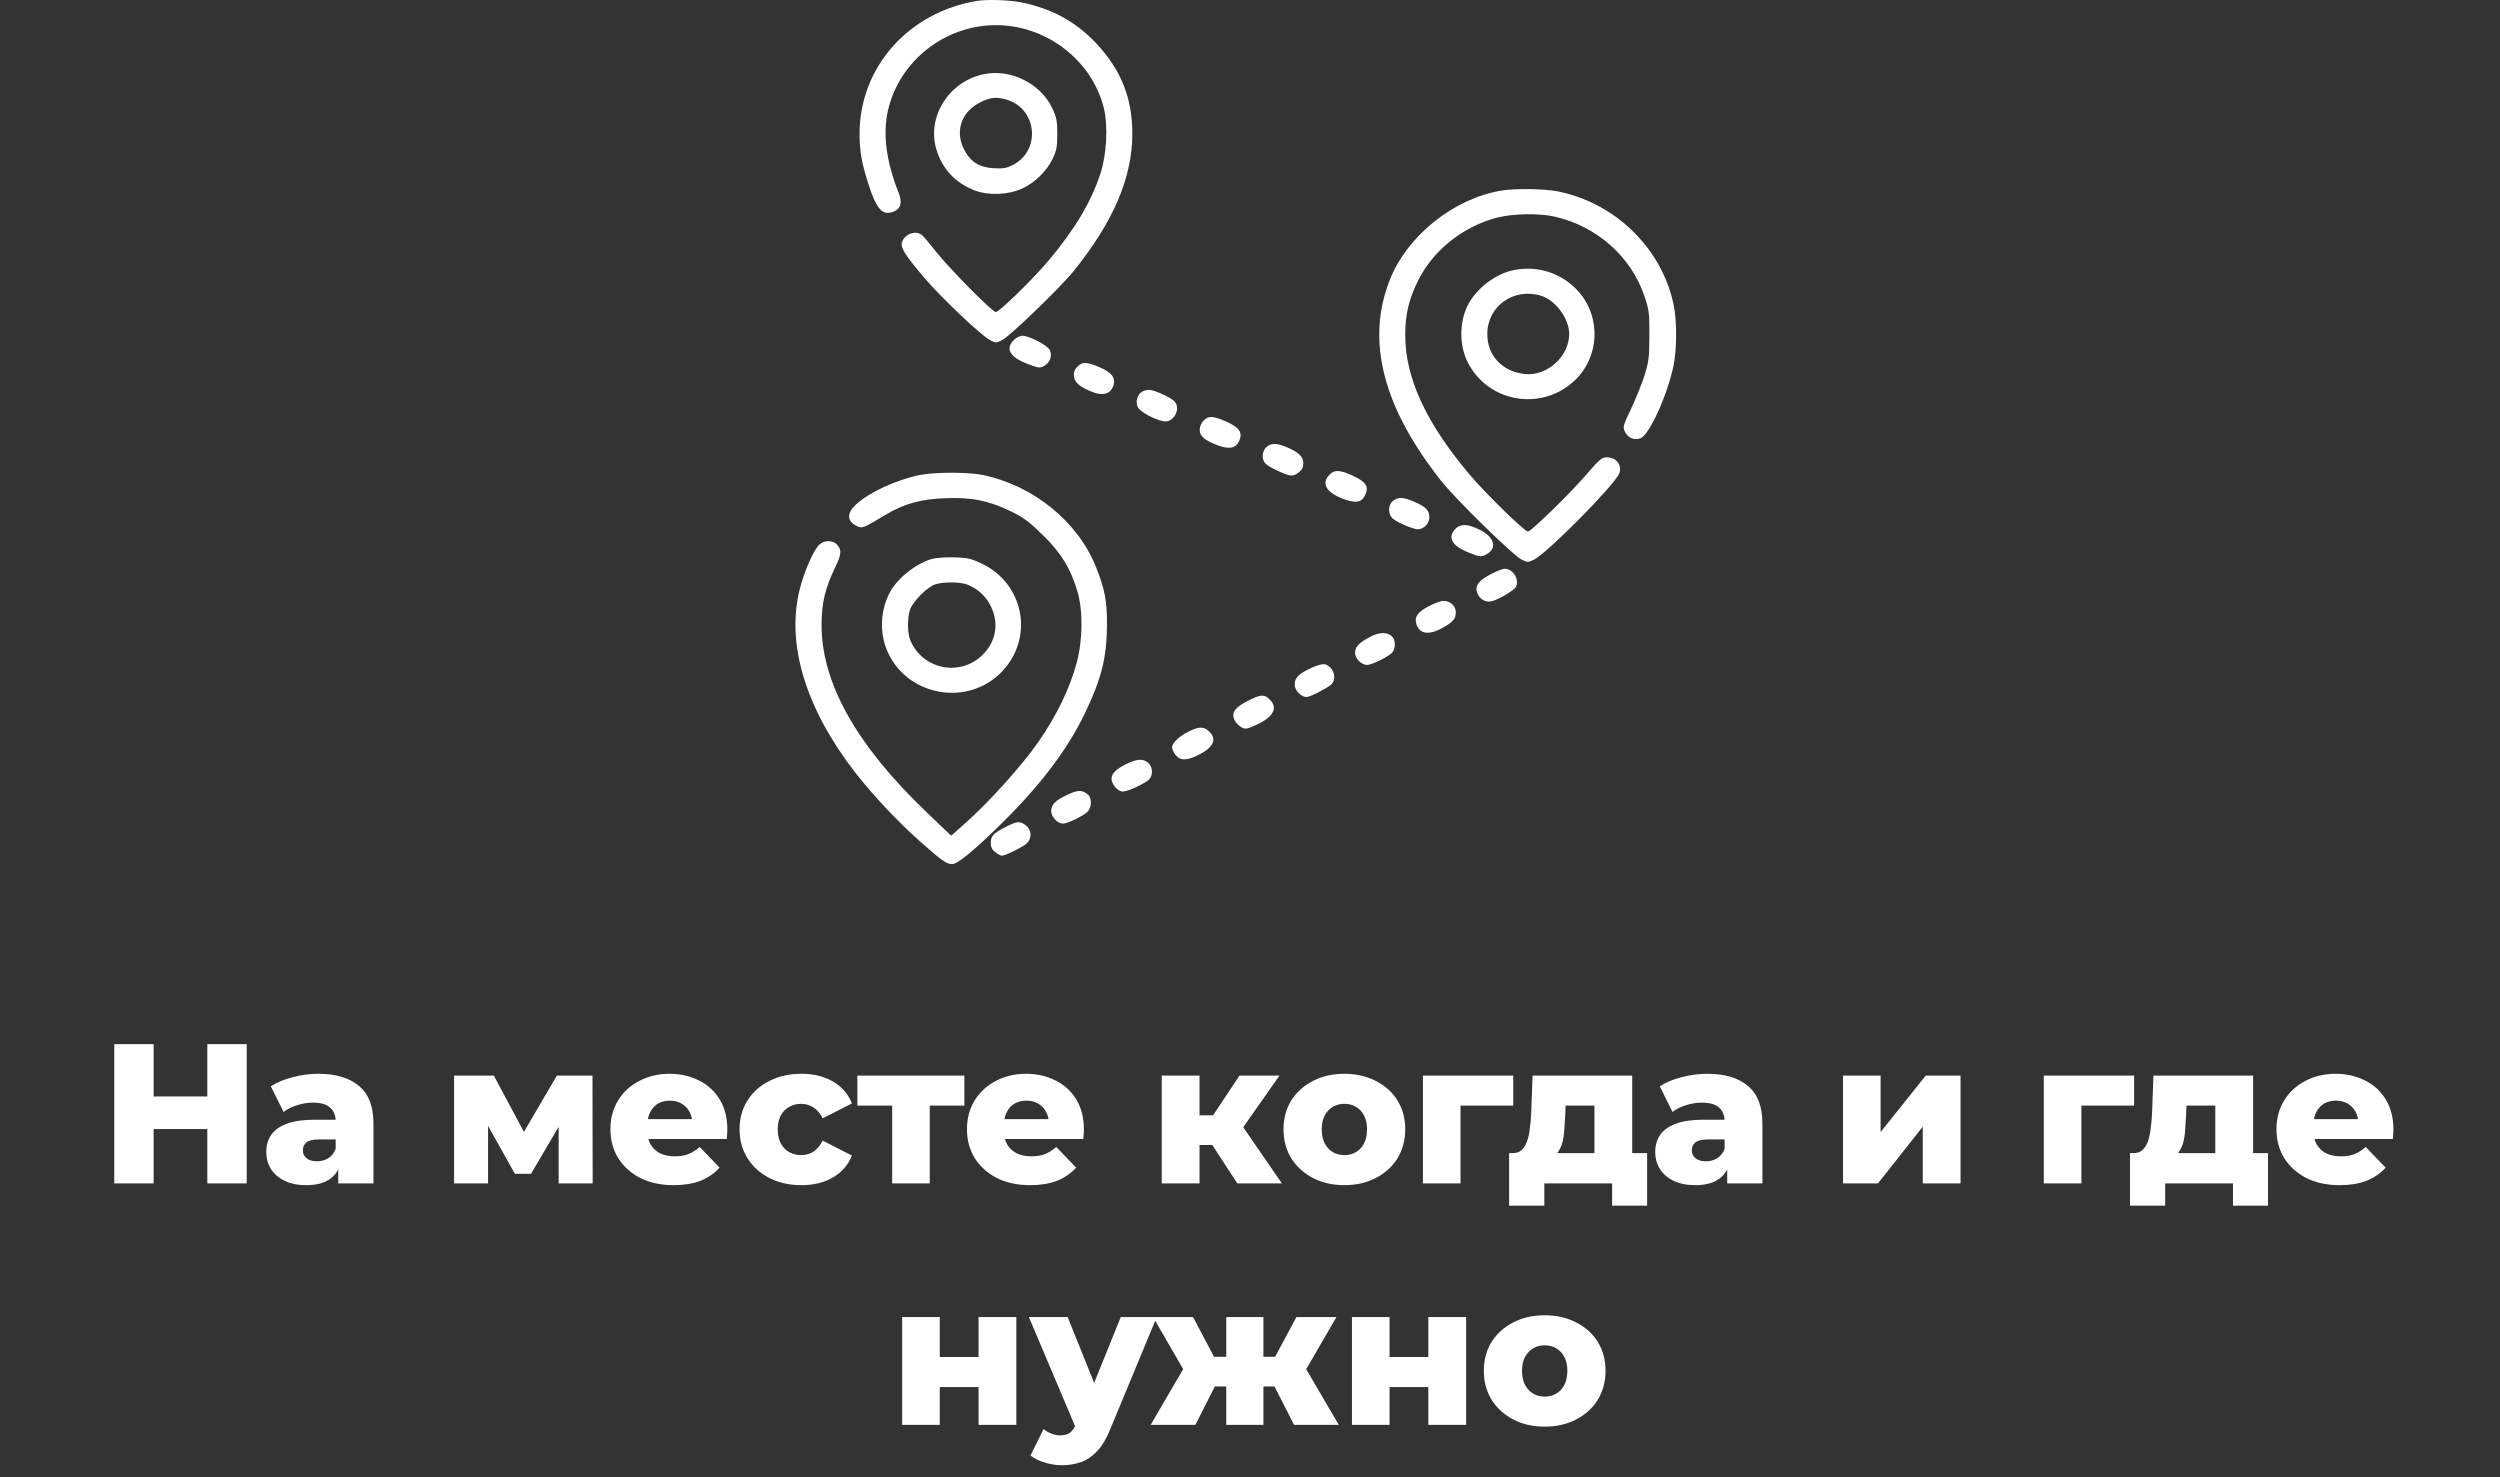 <svg width="176" height="104" viewBox="0 0 176 104" fill="none" xmlns="http://www.w3.org/2000/svg">
<rect x="0" y="0" width="176" height="104" fill="#333333" stroke="none"/>
<path d="M14.596 73.509H17.368V83.309H14.596V73.509ZM10.816 83.309H8.044V73.509H10.816V83.309ZM14.792 79.487H10.62V77.191H14.792V79.487ZM23.814 83.309V81.895L23.632 81.545V78.941C23.632 78.521 23.501 78.199 23.24 77.975C22.988 77.742 22.582 77.625 22.022 77.625C21.658 77.625 21.289 77.686 20.916 77.807C20.543 77.919 20.225 78.078 19.964 78.283L19.068 76.477C19.497 76.197 20.011 75.982 20.608 75.833C21.215 75.674 21.817 75.595 22.414 75.595C23.646 75.595 24.598 75.88 25.27 76.449C25.951 77.009 26.292 77.891 26.292 79.095V83.309H23.814ZM21.574 83.435C20.967 83.435 20.454 83.332 20.034 83.127C19.614 82.922 19.292 82.642 19.068 82.287C18.853 81.932 18.746 81.536 18.746 81.097C18.746 80.63 18.863 80.229 19.096 79.893C19.338 79.548 19.707 79.286 20.202 79.109C20.697 78.922 21.336 78.829 22.12 78.829H23.912V80.215H22.484C22.055 80.215 21.751 80.285 21.574 80.425C21.406 80.565 21.322 80.752 21.322 80.985C21.322 81.218 21.41 81.405 21.588 81.545C21.765 81.685 22.008 81.755 22.316 81.755C22.605 81.755 22.866 81.685 23.1 81.545C23.343 81.396 23.52 81.172 23.632 80.873L23.996 81.853C23.856 82.376 23.581 82.772 23.17 83.043C22.768 83.304 22.236 83.435 21.574 83.435ZM31.966 83.309V75.721H34.766L37.412 80.677H36.306L39.204 75.721H41.71L41.724 83.309H39.33V78.353L39.736 78.633L37.384 82.637H36.25L33.898 78.437L34.36 78.311V83.309H31.966ZM47.425 83.435C46.529 83.435 45.745 83.267 45.073 82.931C44.41 82.586 43.892 82.119 43.519 81.531C43.155 80.934 42.973 80.257 42.973 79.501C42.973 78.745 43.15 78.073 43.505 77.485C43.869 76.888 44.368 76.426 45.003 76.099C45.638 75.763 46.352 75.595 47.145 75.595C47.892 75.595 48.573 75.749 49.189 76.057C49.805 76.356 50.295 76.799 50.659 77.387C51.023 77.975 51.205 78.689 51.205 79.529C51.205 79.622 51.2 79.73 51.191 79.851C51.182 79.972 51.172 80.084 51.163 80.187H45.157V78.787H49.749L48.741 79.179C48.75 78.834 48.685 78.535 48.545 78.283C48.414 78.031 48.228 77.835 47.985 77.695C47.752 77.555 47.476 77.485 47.159 77.485C46.842 77.485 46.562 77.555 46.319 77.695C46.086 77.835 45.904 78.036 45.773 78.297C45.642 78.549 45.577 78.848 45.577 79.193V79.599C45.577 79.972 45.652 80.294 45.801 80.565C45.96 80.836 46.184 81.046 46.473 81.195C46.762 81.335 47.108 81.405 47.509 81.405C47.882 81.405 48.2 81.354 48.461 81.251C48.732 81.139 48.998 80.971 49.259 80.747L50.659 82.203C50.295 82.604 49.847 82.912 49.315 83.127C48.783 83.332 48.153 83.435 47.425 83.435ZM56.419 83.435C55.579 83.435 54.828 83.267 54.165 82.931C53.511 82.595 52.998 82.133 52.625 81.545C52.252 80.948 52.065 80.266 52.065 79.501C52.065 78.736 52.252 78.059 52.625 77.471C52.998 76.883 53.511 76.426 54.165 76.099C54.828 75.763 55.579 75.595 56.419 75.595C57.278 75.595 58.02 75.777 58.645 76.141C59.27 76.505 59.714 77.018 59.975 77.681L57.917 78.731C57.739 78.376 57.52 78.12 57.259 77.961C56.998 77.793 56.713 77.709 56.405 77.709C56.097 77.709 55.817 77.779 55.565 77.919C55.313 78.059 55.112 78.264 54.963 78.535C54.823 78.796 54.753 79.118 54.753 79.501C54.753 79.893 54.823 80.224 54.963 80.495C55.112 80.766 55.313 80.971 55.565 81.111C55.817 81.251 56.097 81.321 56.405 81.321C56.713 81.321 56.998 81.242 57.259 81.083C57.52 80.915 57.739 80.654 57.917 80.299L59.975 81.349C59.714 82.012 59.27 82.525 58.645 82.889C58.02 83.253 57.278 83.435 56.419 83.435ZM62.809 83.309V77.247L63.383 77.835H60.359V75.721H67.891V77.835H64.867L65.455 77.247V83.309H62.809ZM72.527 83.435C71.631 83.435 70.847 83.267 70.175 82.931C69.512 82.586 68.994 82.119 68.621 81.531C68.257 80.934 68.075 80.257 68.075 79.501C68.075 78.745 68.252 78.073 68.607 77.485C68.971 76.888 69.47 76.426 70.105 76.099C70.739 75.763 71.453 75.595 72.247 75.595C72.993 75.595 73.675 75.749 74.291 76.057C74.907 76.356 75.397 76.799 75.761 77.387C76.125 77.975 76.307 78.689 76.307 79.529C76.307 79.622 76.302 79.73 76.293 79.851C76.283 79.972 76.274 80.084 76.265 80.187H70.259V78.787H74.851L73.843 79.179C73.852 78.834 73.787 78.535 73.647 78.283C73.516 78.031 73.329 77.835 73.087 77.695C72.853 77.555 72.578 77.485 72.261 77.485C71.943 77.485 71.663 77.555 71.421 77.695C71.187 77.835 71.005 78.036 70.875 78.297C70.744 78.549 70.679 78.848 70.679 79.193V79.599C70.679 79.972 70.753 80.294 70.903 80.565C71.061 80.836 71.285 81.046 71.575 81.195C71.864 81.335 72.209 81.405 72.611 81.405C72.984 81.405 73.301 81.354 73.563 81.251C73.833 81.139 74.099 80.971 74.361 80.747L75.761 82.203C75.397 82.604 74.949 82.912 74.417 83.127C73.885 83.332 73.255 83.435 72.527 83.435ZM87.107 83.309L84.797 79.767L86.939 78.507L90.243 83.309H87.107ZM81.787 83.309V75.721H84.447V83.309H81.787ZM83.663 80.607V78.521H86.407V80.607H83.663ZM87.205 79.809L84.713 79.557L87.261 75.721H90.075L87.205 79.809ZM94.644 83.435C93.813 83.435 93.076 83.267 92.432 82.931C91.788 82.595 91.279 82.133 90.906 81.545C90.542 80.948 90.36 80.266 90.36 79.501C90.36 78.736 90.542 78.059 90.906 77.471C91.279 76.883 91.788 76.426 92.432 76.099C93.076 75.763 93.813 75.595 94.644 75.595C95.474 75.595 96.212 75.763 96.856 76.099C97.509 76.426 98.018 76.883 98.382 77.471C98.746 78.059 98.928 78.736 98.928 79.501C98.928 80.266 98.746 80.948 98.382 81.545C98.018 82.133 97.509 82.595 96.856 82.931C96.212 83.267 95.474 83.435 94.644 83.435ZM94.644 81.321C94.952 81.321 95.222 81.251 95.456 81.111C95.698 80.971 95.89 80.766 96.03 80.495C96.17 80.215 96.24 79.884 96.24 79.501C96.24 79.118 96.17 78.796 96.03 78.535C95.89 78.264 95.698 78.059 95.456 77.919C95.222 77.779 94.952 77.709 94.644 77.709C94.345 77.709 94.074 77.779 93.832 77.919C93.598 78.059 93.407 78.264 93.258 78.535C93.118 78.796 93.048 79.118 93.048 79.501C93.048 79.884 93.118 80.215 93.258 80.495C93.407 80.766 93.598 80.971 93.832 81.111C94.074 81.251 94.345 81.321 94.644 81.321ZM100.175 83.309V75.721H106.531V77.835H102.247L102.821 77.261V83.309H100.175ZM112.248 82.147V77.835H110.218L110.19 78.563C110.171 78.927 110.148 79.272 110.12 79.599C110.101 79.916 110.055 80.206 109.98 80.467C109.905 80.728 109.798 80.952 109.658 81.139C109.518 81.316 109.331 81.447 109.098 81.531L106.494 81.181C106.746 81.181 106.951 81.111 107.11 80.971C107.278 80.822 107.409 80.616 107.502 80.355C107.595 80.094 107.661 79.795 107.698 79.459C107.745 79.114 107.777 78.75 107.796 78.367L107.894 75.721H114.908V82.147H112.248ZM106.242 84.877V81.181H115.958V84.877H113.494V83.309H108.72V84.877H106.242ZM121.595 83.309V81.895L121.413 81.545V78.941C121.413 78.521 121.282 78.199 121.021 77.975C120.769 77.742 120.363 77.625 119.803 77.625C119.439 77.625 119.07 77.686 118.697 77.807C118.324 77.919 118.006 78.078 117.745 78.283L116.849 76.477C117.278 76.197 117.792 75.982 118.389 75.833C118.996 75.674 119.598 75.595 120.195 75.595C121.427 75.595 122.379 75.88 123.051 76.449C123.732 77.009 124.073 77.891 124.073 79.095V83.309H121.595ZM119.355 83.435C118.748 83.435 118.235 83.332 117.815 83.127C117.395 82.922 117.073 82.642 116.849 82.287C116.634 81.932 116.527 81.536 116.527 81.097C116.527 80.63 116.644 80.229 116.877 79.893C117.12 79.548 117.488 79.286 117.983 79.109C118.478 78.922 119.117 78.829 119.901 78.829H121.693V80.215H120.265C119.836 80.215 119.532 80.285 119.355 80.425C119.187 80.565 119.103 80.752 119.103 80.985C119.103 81.218 119.192 81.405 119.369 81.545C119.546 81.685 119.789 81.755 120.097 81.755C120.386 81.755 120.648 81.685 120.881 81.545C121.124 81.396 121.301 81.172 121.413 80.873L121.777 81.853C121.637 82.376 121.362 82.772 120.951 83.043C120.55 83.304 120.018 83.435 119.355 83.435ZM129.748 83.309V75.721H132.394V79.697L135.572 75.721H138.022V83.309H135.362V79.319L132.212 83.309H129.748ZM143.884 83.309V75.721H150.24V77.835H145.956L146.53 77.261V83.309H143.884ZM155.957 82.147V77.835H153.927L153.899 78.563C153.88 78.927 153.857 79.272 153.829 79.599C153.81 79.916 153.764 80.206 153.689 80.467C153.614 80.728 153.507 80.952 153.367 81.139C153.227 81.316 153.04 81.447 152.807 81.531L150.203 81.181C150.455 81.181 150.66 81.111 150.819 80.971C150.987 80.822 151.118 80.616 151.211 80.355C151.304 80.094 151.37 79.795 151.407 79.459C151.454 79.114 151.486 78.75 151.505 78.367L151.603 75.721H158.617V82.147H155.957ZM149.951 84.877V81.181H159.667V84.877H157.203V83.309H152.429V84.877H149.951ZM164.716 83.435C163.82 83.435 163.036 83.267 162.364 82.931C161.701 82.586 161.183 82.119 160.81 81.531C160.446 80.934 160.264 80.257 160.264 79.501C160.264 78.745 160.441 78.073 160.796 77.485C161.16 76.888 161.659 76.426 162.294 76.099C162.929 75.763 163.643 75.595 164.436 75.595C165.183 75.595 165.864 75.749 166.48 76.057C167.096 76.356 167.586 76.799 167.95 77.387C168.314 77.975 168.496 78.689 168.496 79.529C168.496 79.622 168.491 79.73 168.482 79.851C168.473 79.972 168.463 80.084 168.454 80.187H162.448V78.787H167.04L166.032 79.179C166.041 78.834 165.976 78.535 165.836 78.283C165.705 78.031 165.519 77.835 165.276 77.695C165.043 77.555 164.767 77.485 164.45 77.485C164.133 77.485 163.853 77.555 163.61 77.695C163.377 77.835 163.195 78.036 163.064 78.297C162.933 78.549 162.868 78.848 162.868 79.193V79.599C162.868 79.972 162.943 80.294 163.092 80.565C163.251 80.836 163.475 81.046 163.764 81.195C164.053 81.335 164.399 81.405 164.8 81.405C165.173 81.405 165.491 81.354 165.752 81.251C166.023 81.139 166.289 80.971 166.55 80.747L167.95 82.203C167.586 82.604 167.138 82.912 166.606 83.127C166.074 83.332 165.444 83.435 164.716 83.435ZM63.514 100.309V92.721H66.16V95.535H68.89V92.721H71.55V100.309H68.89V97.649H66.16V100.309H63.514ZM74.744 103.151C74.343 103.151 73.937 103.086 73.526 102.955C73.125 102.834 72.798 102.67 72.546 102.465L73.47 100.603C73.629 100.743 73.811 100.85 74.016 100.925C74.231 101.009 74.441 101.051 74.646 101.051C74.936 101.051 75.164 100.986 75.332 100.855C75.5 100.724 75.645 100.519 75.766 100.239L76.116 99.357L76.326 99.091L78.902 92.721H81.436L78.16 100.617C77.899 101.27 77.596 101.779 77.25 102.143C76.914 102.516 76.536 102.778 76.116 102.927C75.706 103.076 75.248 103.151 74.744 103.151ZM75.78 100.631L72.434 92.721H75.164L77.628 98.853L75.78 100.631ZM91.102 100.309L89.296 96.767L91.438 95.507L94.251 100.309H91.102ZM88.162 97.607V95.521H90.891V97.607H88.162ZM91.718 96.809L89.212 96.557L91.269 92.721H94.084L91.718 96.809ZM84.157 100.309H81.007L83.808 95.507L85.95 96.767L84.157 100.309ZM88.945 100.309H86.328V92.721H88.945V100.309ZM87.097 97.607H84.368V95.521H87.097V97.607ZM83.541 96.809L81.175 92.721H83.99L86.019 96.557L83.541 96.809ZM95.178 100.309V92.721H97.824V95.535H100.554V92.721H103.214V100.309H100.554V97.649H97.824V100.309H95.178ZM108.746 100.435C107.916 100.435 107.178 100.267 106.534 99.931C105.89 99.595 105.382 99.133 105.008 98.545C104.644 97.948 104.462 97.266 104.462 96.501C104.462 95.736 104.644 95.059 105.008 94.471C105.382 93.883 105.89 93.426 106.534 93.099C107.178 92.763 107.916 92.595 108.746 92.595C109.577 92.595 110.314 92.763 110.958 93.099C111.612 93.426 112.12 93.883 112.484 94.471C112.848 95.059 113.03 95.736 113.03 96.501C113.03 97.266 112.848 97.948 112.484 98.545C112.12 99.133 111.612 99.595 110.958 99.931C110.314 100.267 109.577 100.435 108.746 100.435ZM108.746 98.321C109.054 98.321 109.325 98.251 109.558 98.111C109.801 97.971 109.992 97.766 110.132 97.495C110.272 97.215 110.342 96.884 110.342 96.501C110.342 96.118 110.272 95.796 110.132 95.535C109.992 95.264 109.801 95.059 109.558 94.919C109.325 94.779 109.054 94.709 108.746 94.709C108.448 94.709 108.177 94.779 107.934 94.919C107.701 95.059 107.51 95.264 107.36 95.535C107.22 95.796 107.15 96.118 107.15 96.501C107.15 96.884 107.22 97.215 107.36 97.495C107.51 97.766 107.701 97.971 107.934 98.111C108.177 98.251 108.448 98.321 108.746 98.321Z" fill="white"/>
<path fill-rule="evenodd" clip-rule="evenodd" d="M68.779 0.065C63.956 0.858 60.513 4.748 60.513 9.405C60.513 10.641 60.661 11.485 61.139 12.97C61.714 14.755 62.137 15.214 62.916 14.894C63.426 14.684 63.534 14.253 63.252 13.541C62.387 11.355 62.139 9.421 62.511 7.782C63.303 4.305 66.509 1.77 70.116 1.77C73.677 1.77 76.908 4.268 77.72 7.649C78.017 8.883 77.906 10.891 77.469 12.225C76.812 14.226 75.674 16.136 73.818 18.346C72.73 19.642 70.343 21.971 70.102 21.971C69.867 21.971 66.866 18.939 65.927 17.752C65.461 17.163 64.996 16.617 64.893 16.537C64.431 16.179 63.635 16.497 63.49 17.099C63.402 17.465 63.76 18.017 65.116 19.606C66.273 20.962 69.071 23.614 69.683 23.937C70.111 24.162 70.121 24.162 70.572 23.929C71.133 23.64 74.695 20.195 75.607 19.059C78.404 15.575 79.722 12.475 79.716 9.391C79.712 6.869 78.901 4.869 77.127 3.002C75.713 1.514 74.02 0.595 71.914 0.171C71.05 -0.003 69.507 -0.055 68.779 0.065ZM69.281 5.217C66.819 5.713 65.234 8.204 65.918 10.505C66.326 11.879 67.227 12.855 68.575 13.388C69.567 13.78 70.95 13.732 71.963 13.272C72.845 12.871 73.692 12.044 74.106 11.178C74.382 10.602 74.431 10.342 74.431 9.432C74.431 8.502 74.385 8.264 74.078 7.614C73.261 5.884 71.165 4.837 69.281 5.217ZM70.862 7.014C73.003 7.641 73.303 10.571 71.331 11.601C70.876 11.838 70.649 11.879 69.979 11.845C68.926 11.79 68.308 11.394 67.852 10.482C67.216 9.21 67.696 7.857 69.014 7.203C69.734 6.846 70.144 6.804 70.862 7.014ZM105.701 13.417C102.346 13.97 99.065 16.596 97.839 19.71C96.154 23.986 97.35 28.658 101.458 33.856C102.451 35.114 106.484 39.065 107.093 39.379C107.522 39.599 107.564 39.601 107.973 39.41C108.88 38.987 113.678 34.141 113.994 33.328C114.218 32.752 113.783 32.188 113.123 32.197C112.752 32.202 112.635 32.302 111.545 33.56C110.45 34.822 107.776 37.422 107.571 37.422C107.323 37.422 104.524 34.682 103.394 33.333C100.361 29.711 98.93 26.584 98.928 23.576C98.928 22.123 99.179 21.074 99.848 19.728C100.908 17.597 103.044 15.911 105.442 15.311C106.576 15.028 108.372 15.003 109.469 15.256C112.441 15.941 114.837 18.073 115.773 20.865C116.096 21.83 116.123 22.046 116.116 23.635C116.11 25.164 116.072 25.478 115.777 26.418C115.594 27.001 115.169 28.056 114.834 28.763C114.27 29.948 114.236 30.073 114.383 30.374C114.605 30.826 115.026 31.014 115.476 30.86C116.097 30.649 117.367 27.873 117.814 25.75C118.059 24.587 118.062 22.577 117.82 21.432C116.986 17.481 113.726 14.293 109.685 13.477C108.732 13.285 106.693 13.254 105.701 13.417ZM106.588 19.011C105.3 19.257 103.903 20.326 103.319 21.513C102.714 22.742 102.733 24.377 103.368 25.583C104.837 28.373 108.602 28.963 110.886 26.759C112.709 25 112.709 22.032 110.886 20.273C109.73 19.158 108.185 18.704 106.588 19.011ZM108.451 20.808C109.496 21.11 110.471 22.417 110.471 23.516C110.471 25.087 108.921 26.491 107.361 26.334C105.771 26.173 104.705 25.042 104.706 23.516C104.707 21.57 106.529 20.253 108.451 20.808ZM71.386 23.927C70.756 24.543 71.084 25.136 72.315 25.609C73.111 25.914 73.205 25.927 73.5 25.765C73.919 25.535 74.095 25.05 73.906 24.645C73.75 24.311 72.452 23.635 71.964 23.635C71.81 23.635 71.551 23.766 71.386 23.927ZM75.841 25.821C75.646 26.024 75.579 26.218 75.607 26.501C75.651 26.944 76.063 27.279 76.988 27.625C77.67 27.879 78.18 27.715 78.371 27.179C78.572 26.615 78.29 26.227 77.407 25.852C76.49 25.463 76.191 25.457 75.841 25.821ZM80.411 27.57C80.074 27.762 79.926 28.255 80.088 28.64C80.23 28.973 81.21 29.519 81.915 29.657C82.643 29.799 83.194 28.705 82.641 28.215C82.313 27.925 81.21 27.438 80.891 27.442C80.748 27.444 80.531 27.502 80.411 27.57ZM84.723 29.615C84.569 29.776 84.459 30.044 84.459 30.26C84.459 30.714 84.814 31.014 85.766 31.362C86.567 31.655 87.024 31.548 87.25 31.016C87.49 30.449 87.244 30.087 86.346 29.689C85.396 29.268 85.071 29.253 84.723 29.615ZM89.284 31.374C88.949 31.564 88.799 32.059 88.96 32.439C89.057 32.669 89.33 32.865 89.917 33.13C90.887 33.567 91.011 33.577 91.432 33.254C91.66 33.078 91.752 32.897 91.752 32.621C91.752 32.154 91.441 31.846 90.612 31.494C89.959 31.216 89.616 31.185 89.284 31.374ZM93.597 33.419C93.01 34.029 93.342 34.643 94.503 35.098C95.451 35.469 95.882 35.388 96.135 34.792C96.367 34.243 96.137 33.907 95.247 33.495C94.332 33.072 93.947 33.054 93.597 33.419ZM64.767 33.44C63.148 33.759 61.173 34.667 60.267 35.51C59.609 36.121 59.618 36.677 60.292 37.017C60.697 37.222 60.75 37.202 62.298 36.27C63.655 35.454 64.805 35.133 66.601 35.071C68.458 35.007 69.622 35.247 71.21 36.019C72.049 36.428 72.461 36.736 73.403 37.656C74.71 38.933 75.366 40.002 75.853 41.649C76.255 43.009 76.228 45.102 75.787 46.707C75.292 48.509 74.402 50.345 73.122 52.202C71.996 53.837 69.662 56.436 67.984 57.926L66.962 58.833L65.243 57.191C60.297 52.465 57.839 48.09 57.839 44.014C57.839 42.418 58.079 41.429 58.86 39.8C59.233 39.022 59.252 38.729 58.952 38.367C58.671 38.028 58.066 38.007 57.7 38.324C57.303 38.667 56.636 40.168 56.309 41.451C55.329 45.301 56.695 49.846 60.187 54.359C61.408 55.938 63.22 57.865 64.775 59.24C66.352 60.634 66.625 60.826 67.04 60.833C67.403 60.839 68.529 59.916 70.427 58.055C73.229 55.309 75.122 52.815 76.373 50.221C77.538 47.804 77.919 46.288 77.931 44.019C77.94 42.322 77.79 41.519 77.17 39.947C75.905 36.74 72.766 34.181 69.188 33.44C68.164 33.227 65.847 33.228 64.767 33.44ZM98.066 35.264C97.729 35.532 97.696 36.13 98.001 36.459C98.213 36.689 99.087 37.101 99.658 37.241C100.124 37.355 100.625 36.925 100.625 36.412C100.625 35.921 100.393 35.684 99.561 35.324C98.784 34.988 98.433 34.974 98.066 35.264ZM102.47 37.222C101.879 37.837 102.207 38.43 103.394 38.898C104.201 39.215 104.253 39.221 104.617 39.037C105.442 38.62 105.222 37.8 104.146 37.282C103.306 36.877 102.818 36.86 102.47 37.222ZM65.531 39.372C64.373 39.739 63.122 40.767 62.61 41.773C61.939 43.092 61.915 44.704 62.546 46.013C64.017 49.063 68.194 49.729 70.532 47.285C72.833 44.88 72.093 41.053 69.055 39.646C68.343 39.316 68.084 39.261 67.138 39.237C66.47 39.221 65.844 39.273 65.531 39.372ZM104.943 40.427C104.055 40.895 103.797 41.273 104.015 41.788C104.191 42.203 104.611 42.429 105.019 42.328C105.5 42.209 106.579 41.571 106.714 41.325C106.997 40.808 106.516 40.032 105.916 40.041C105.781 40.042 105.343 40.216 104.943 40.427ZM68.114 41.16C68.8 41.441 69.326 41.9 69.671 42.52C70.364 43.765 70.171 45.128 69.161 46.116C67.581 47.66 64.964 47.132 64.093 45.093C63.885 44.606 63.865 43.612 64.05 42.961C64.214 42.38 65.303 41.286 65.876 41.125C66.5 40.95 67.642 40.968 68.114 41.16ZM100.581 42.68C99.815 43.086 99.577 43.41 99.699 43.883C99.891 44.631 100.574 44.751 101.543 44.207C102.31 43.777 102.489 43.568 102.489 43.103C102.489 42.663 102.088 42.294 101.615 42.299C101.438 42.3 100.973 42.472 100.581 42.68ZM96.31 44.914C95.597 45.323 95.399 45.555 95.399 45.982C95.399 46.357 95.855 46.812 96.23 46.812C96.614 46.812 97.918 46.143 98.068 45.87C98.287 45.471 98.219 44.941 97.924 44.739C97.524 44.465 96.993 44.523 96.31 44.914ZM92.36 47C91.455 47.41 91.144 47.715 91.144 48.191C91.144 48.6 91.592 49.07 91.981 49.07C92.213 49.07 93.348 48.499 93.697 48.207C94.16 47.819 93.9 46.94 93.272 46.765C93.134 46.727 92.738 46.829 92.36 47ZM87.843 49.341C86.93 49.803 86.664 50.193 86.914 50.7C87.001 50.878 87.213 51.1 87.385 51.194C87.67 51.35 87.758 51.338 88.385 51.057C89.642 50.495 90.002 49.844 89.387 49.243C88.995 48.86 88.765 48.875 87.843 49.341ZM83.656 51.513C82.98 51.856 82.514 52.311 82.514 52.627C82.514 52.745 82.627 52.983 82.766 53.155C83.105 53.576 83.577 53.561 84.457 53.103C85.442 52.59 85.677 52.033 85.133 51.502C84.754 51.131 84.402 51.133 83.656 51.513ZM79.206 53.83C78.227 54.324 78.018 54.8 78.512 55.413C78.662 55.6 78.884 55.726 79.062 55.726C79.413 55.726 80.694 55.118 80.931 54.838C81.193 54.53 81.135 53.938 80.819 53.687C80.436 53.384 80.017 53.421 79.206 53.83ZM75.221 55.914C74.316 56.325 74.005 56.629 74.005 57.105C74.005 57.515 74.454 57.986 74.842 57.983C75.141 57.982 76.261 57.443 76.547 57.163C76.863 56.854 76.885 56.192 76.588 55.937C76.204 55.607 75.909 55.602 75.221 55.914ZM70.771 58.233C69.917 58.672 69.751 58.856 69.751 59.366C69.751 59.64 69.843 59.821 70.071 59.996C70.248 60.132 70.453 60.242 70.527 60.242C70.772 60.24 71.994 59.638 72.273 59.382C72.663 59.025 72.641 58.431 72.227 58.112C71.8 57.784 71.616 57.8 70.771 58.233Z" fill="white"/>
</svg>
